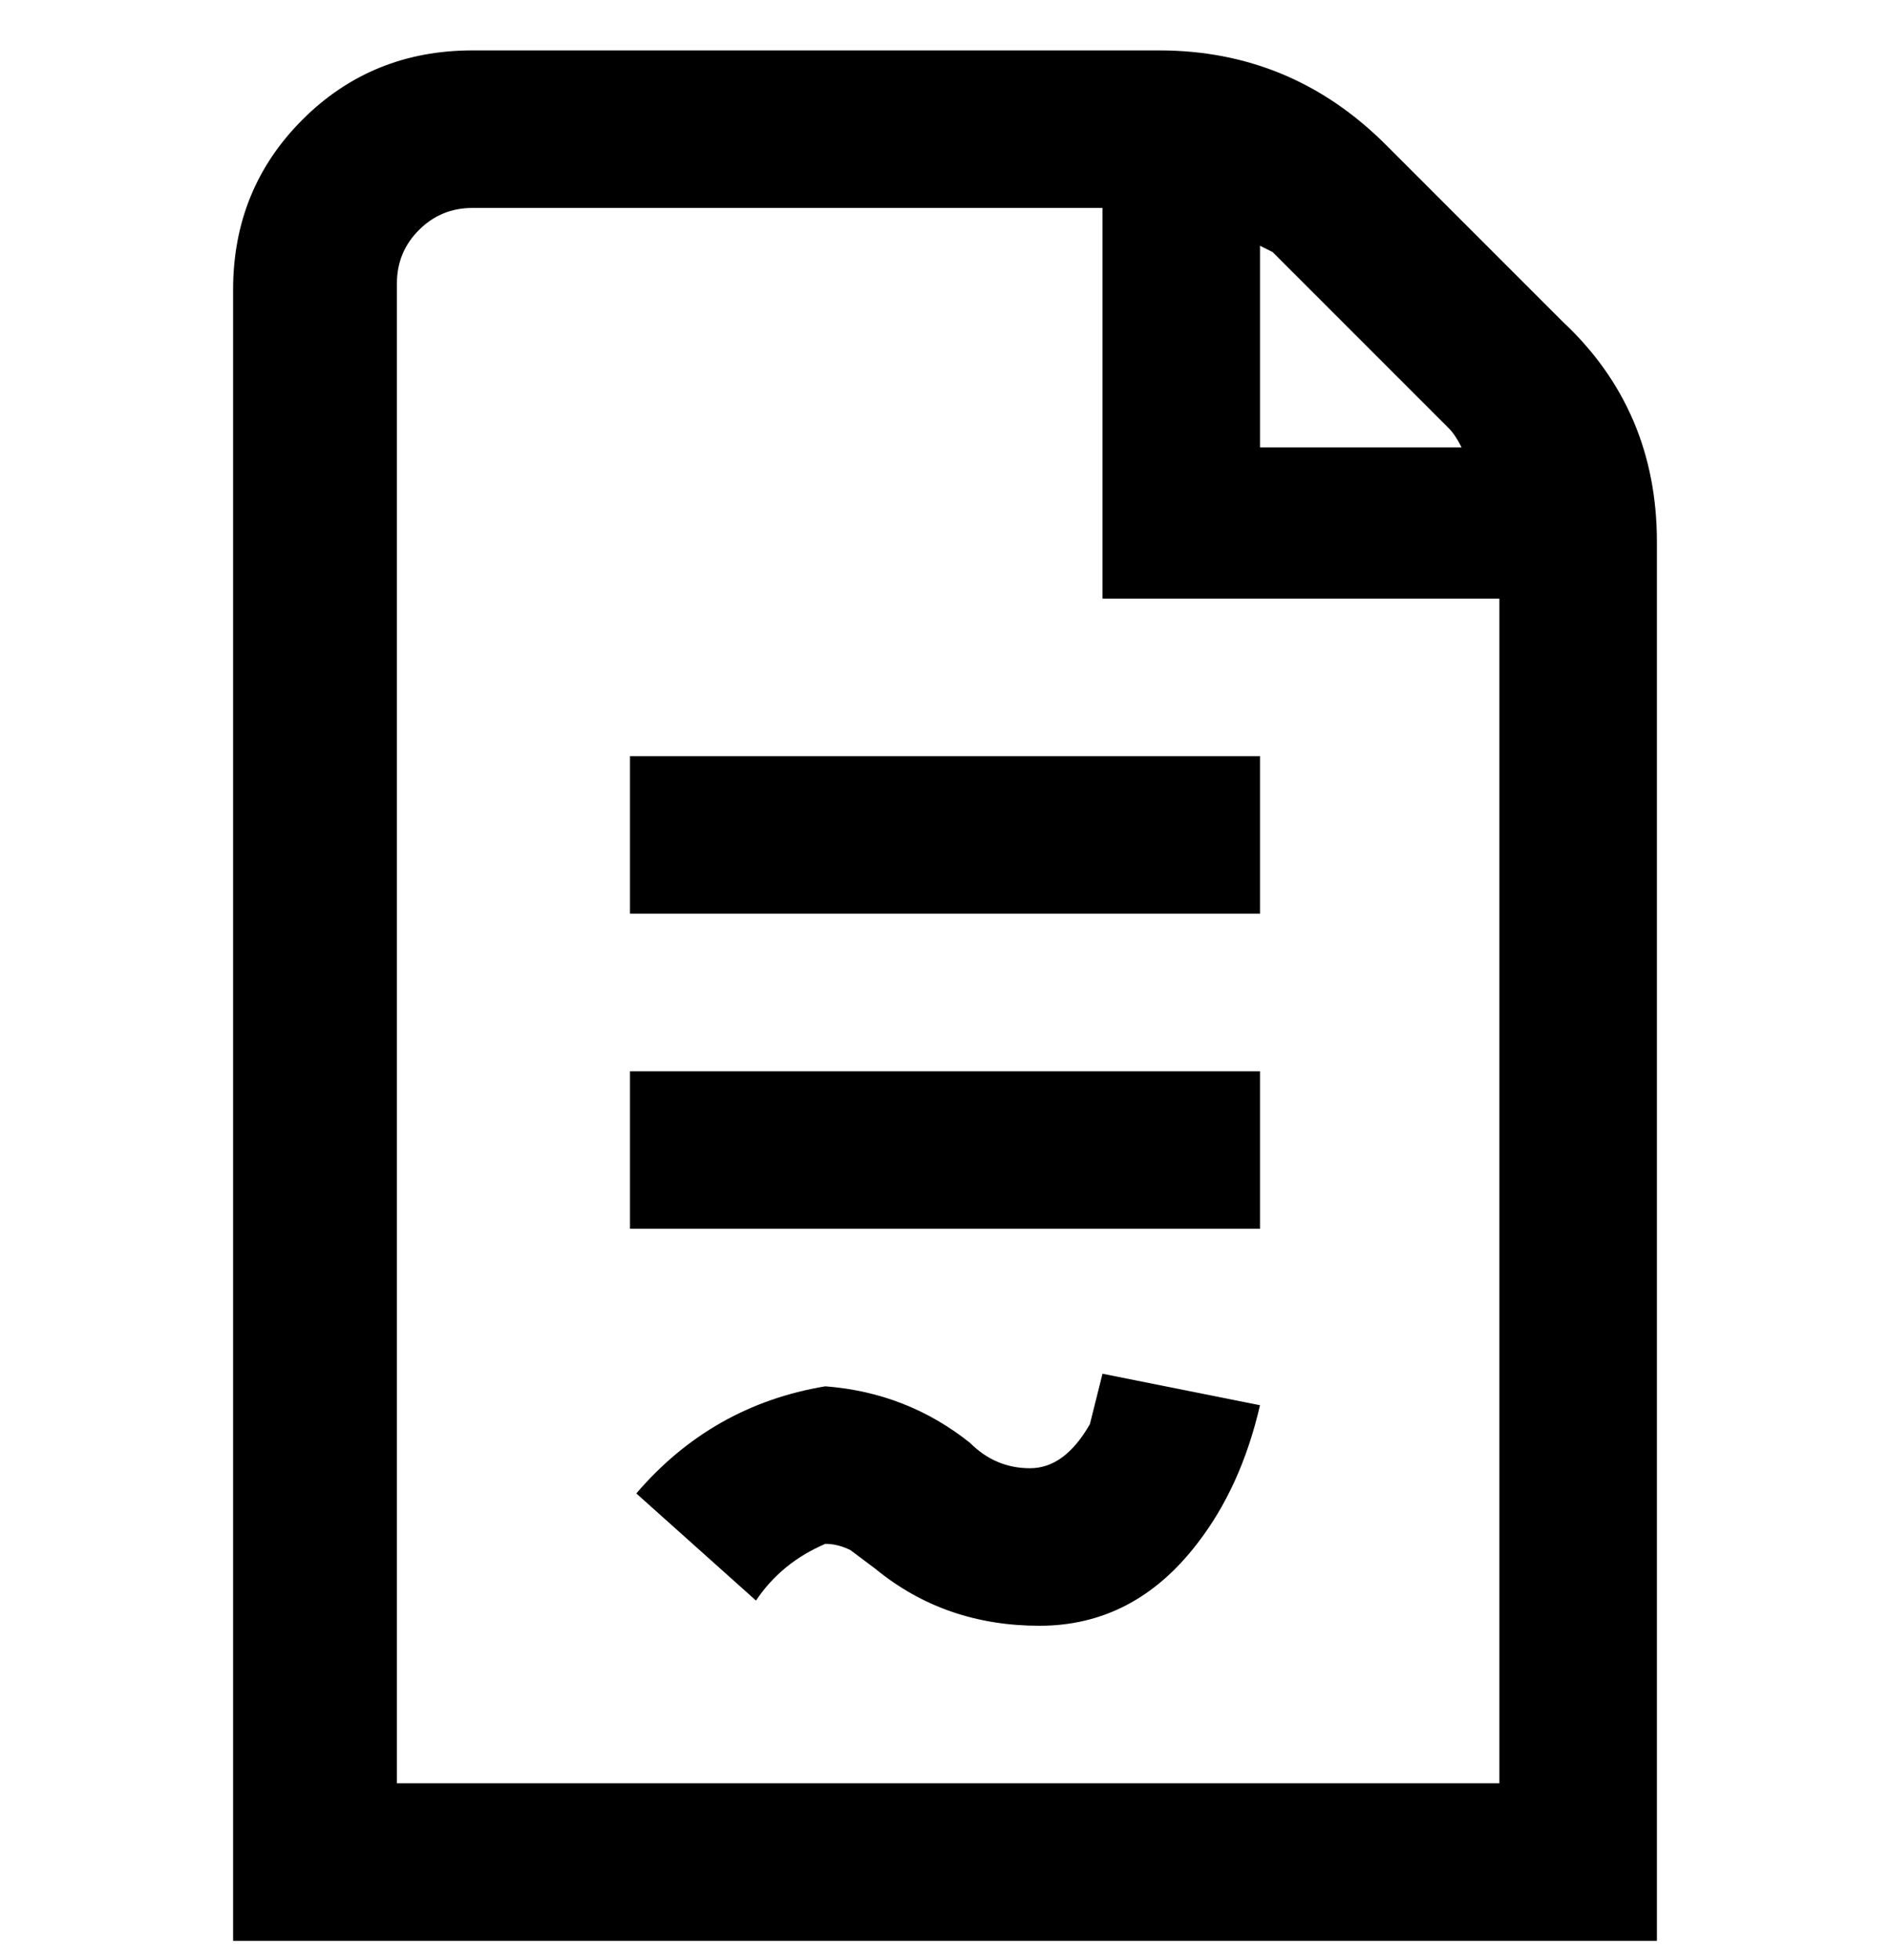 <svg viewBox="0 0 300 311" xmlns="http://www.w3.org/2000/svg"><path d="M263 86q0-21-15-35l-28-28Q205 8 184 8H75Q59 8 48 19T37 46v262h226V86zm-33-18q1 1 2 3h-32V39l2 1 28 28zM63 283V45q0-5 3.5-8.5T75 33h100v62h63v188H63zm37-163h100v25H100v-25zm0 50h100v25H100v-25zm75 48l25 5q-3 13-10 22-10 13-25 13t-26-9l-4-3q-2-1-4-1-7 3-11 9l-19-17q12-14 30-17 13 1 23 9 4 4 9.5 4t9.5-7l2-8z"/></svg>